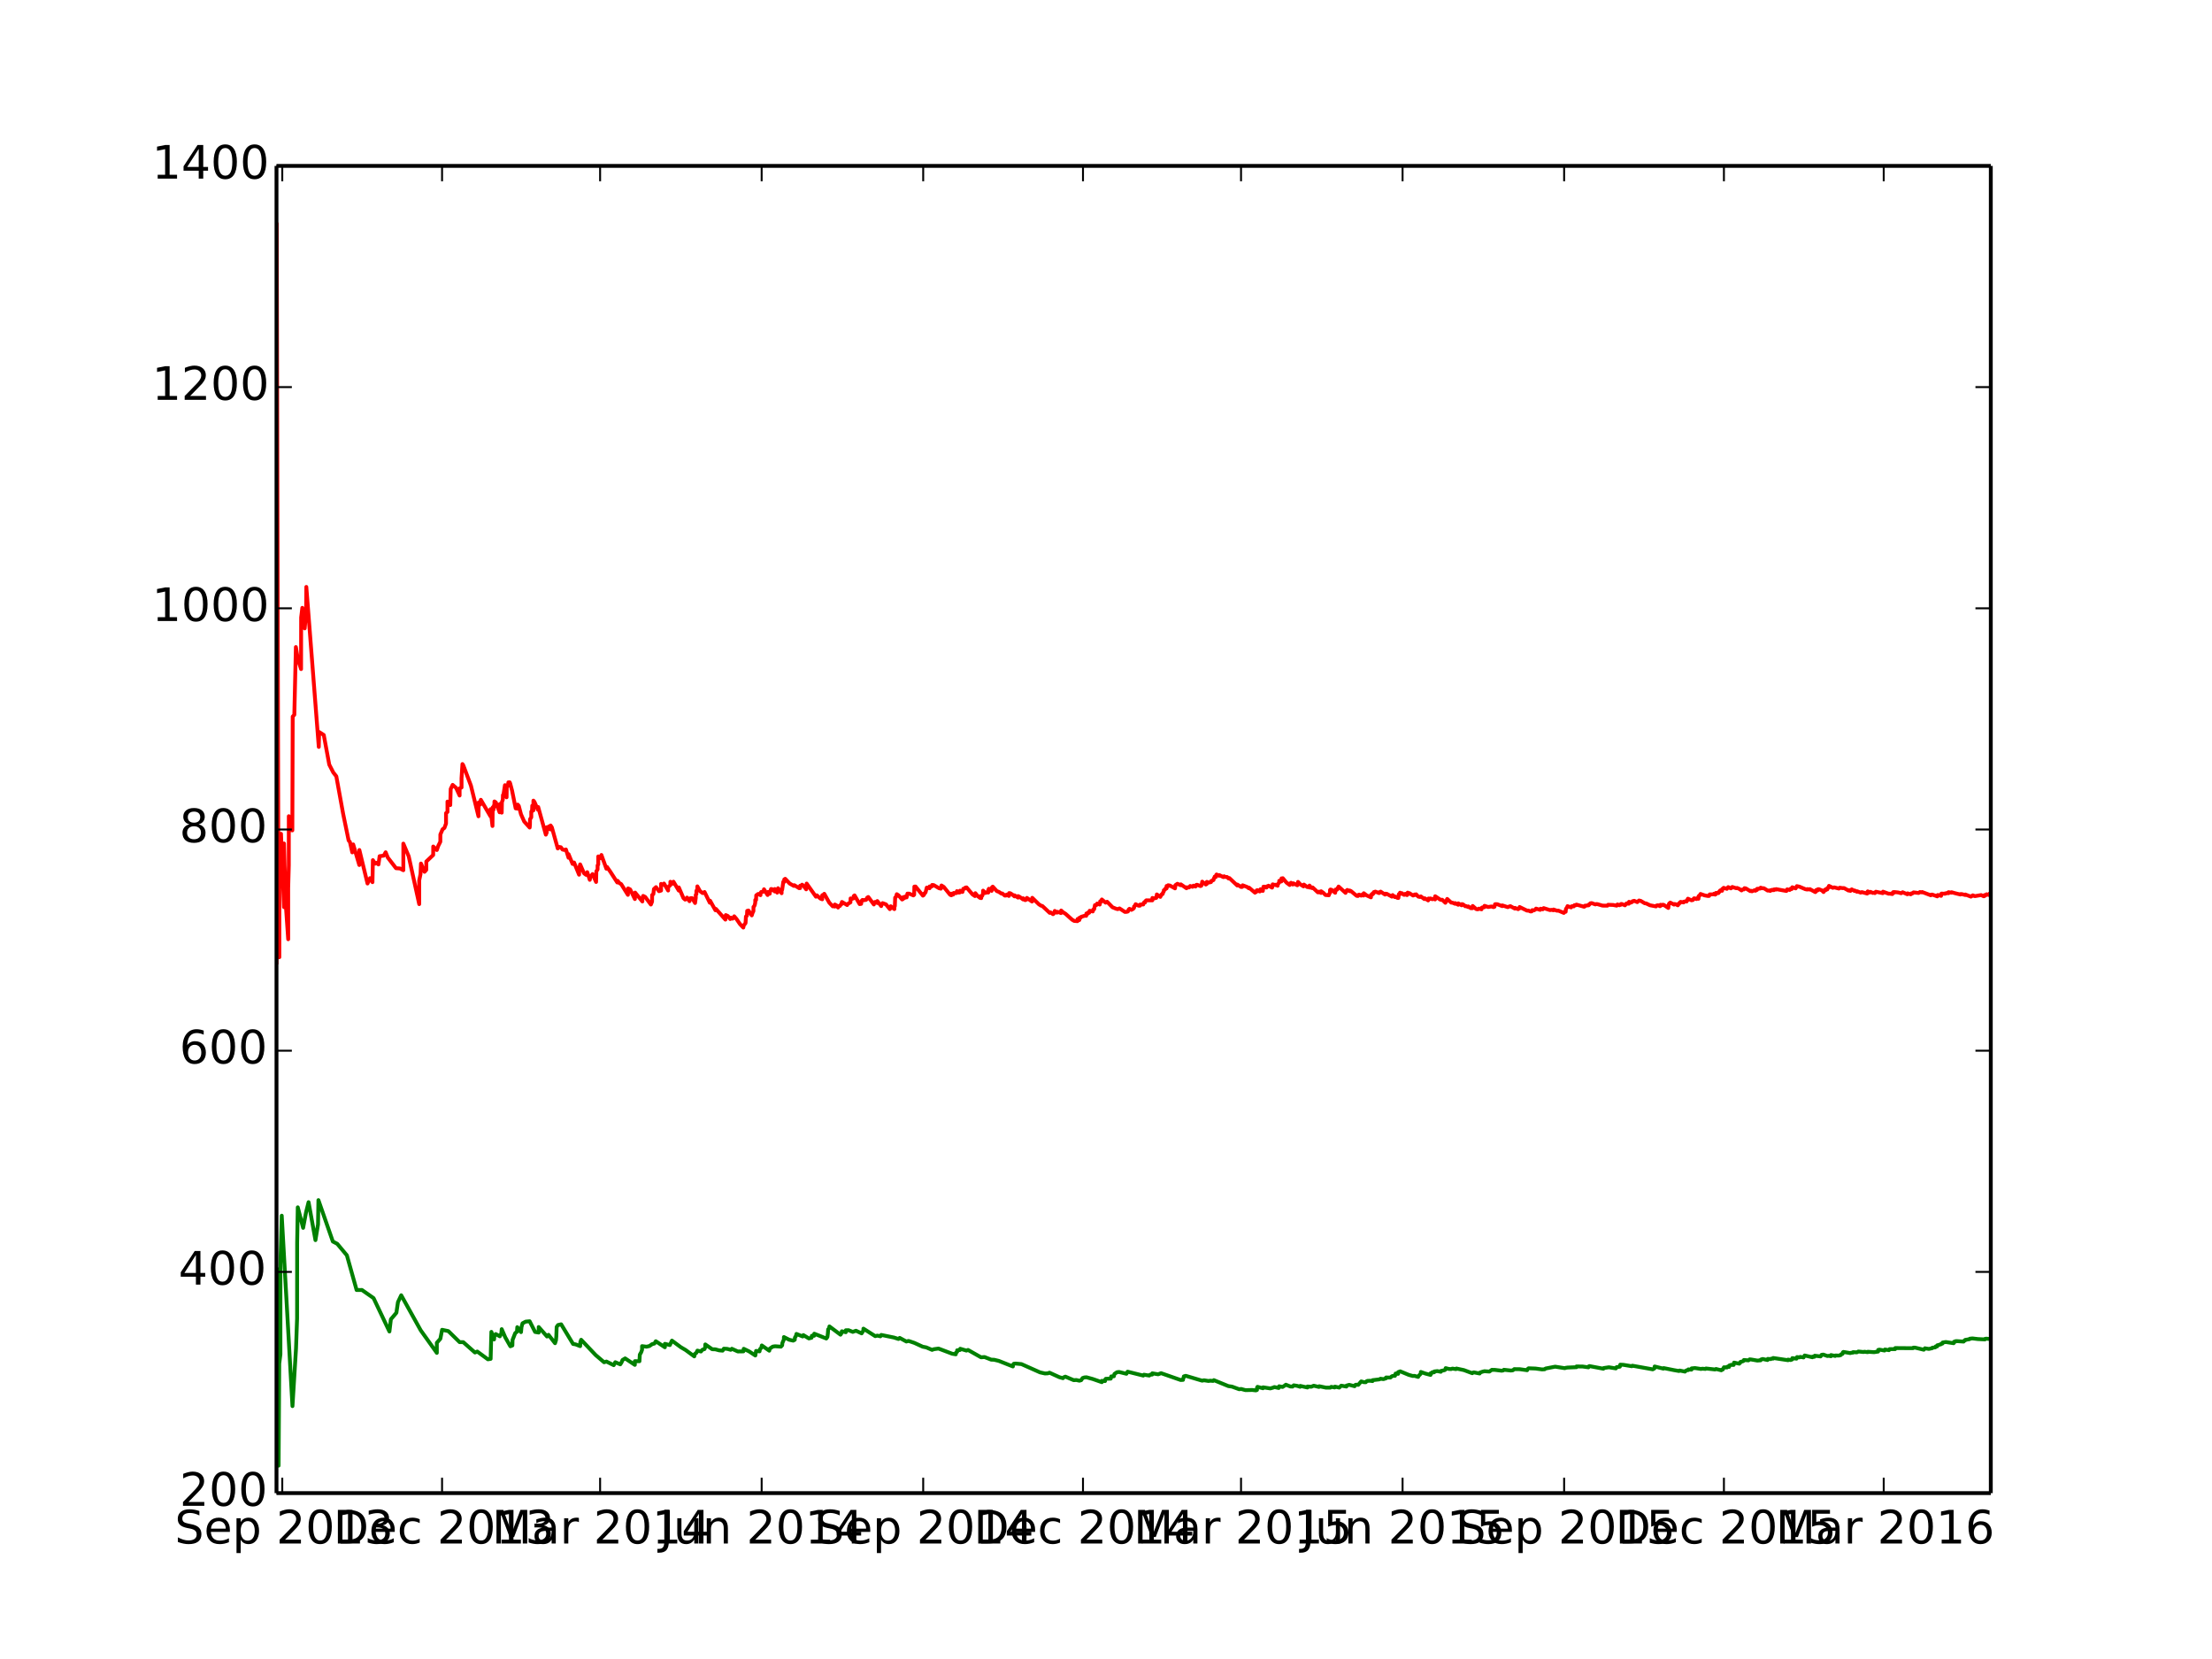 <?xml version="1.0" encoding="utf-8" standalone="no"?>
<!DOCTYPE svg PUBLIC "-//W3C//DTD SVG 1.1//EN"
  "http://www.w3.org/Graphics/SVG/1.1/DTD/svg11.dtd">
<!-- Created with matplotlib (http://matplotlib.org/) -->
<svg height="432pt" version="1.1" viewBox="0 0 576 432" width="576pt" xmlns="http://www.w3.org/2000/svg" xmlns:xlink="http://www.w3.org/1999/xlink">
 <defs>
  <style type="text/css">
*{stroke-linecap:butt;stroke-linejoin:round;}
  </style>
 </defs>
 <g id="figure_1">
  <g id="patch_1">
   <path d="
M0 432
L576 432
L576 0
L0 0
z
" style="fill:#ffffff;"/>
  </g>
  <g id="axes_1">
   <g id="patch_2">
    <path d="
M72 388.8
L518.4 388.8
L518.4 43.2
L72 43.2
z
" style="fill:#ffffff;"/>
   </g>
   <g id="line2d_1">
    <path clip-path="url(#p7ff5b81e1d)" d="
M72 250.615
L72.047 197.91
L72.047 197.91
L72.047 197.91
L72.061 211.298
L72.061 211.298
L72.061 211.298
L72.058 58.26
L72.525 242.169
L72.738 249.255
L72.75 226.637
L73.172 217.119
L73.955 236.219
L73.955 219.642
L74.367 234.78
L75.045 244.578
L75.045 231.254
L75.206 225.292
L75.206 212.539
L75.686 216.136
L76.124 216.23
L76.221 186.595
L76.644 186.12
L77.047 168.49
L77.536 171.513
L78.396 174.225
L78.418 160.799
L78.724 158.279
L79.343 163.623
L79.715 159.357
L79.766 152.831
L83.011 194.493
L83.102 190.615
L84.31 191.39
L85.738 199.103
L86.78 201.137
L87.576 202.156
L89.345 211.881
L90.783 218.862
L91.109 219.222
L91.728 221.957
L91.972 219.877
L93.56 225.245
L93.578 221.334
L95.699 230.064
L96.353 228.667
L96.99 229.718
L97.099 223.98
L97.69 224.89
L98.024 224.669
L98.552 225.102
L98.852 222.95
L99.938 222.806
L100.421 221.932
L100.987 223.317
L103.124 226.081
L104.145 226.149
L105.027 226.603
L105.027 219.675
L106.427 222.984
L109.162 235.432
L109.162 229.255
L109.5 227.619
L109.622 224.862
L110.549 227.018
L111.004 226.502
L111.01 224.34
L112.798 222.642
L112.814 220.431
L113.75 221.347
L114.125 220.258
L114.662 219.189
L114.668 217.301
L115.251 215.942
L115.729 215.593
L116.142 214.448
L116.142 211.743
L116.522 211.428
L116.522 208.734
L117.245 209.643
L117.361 205.438
L117.868 204.381
L118.774 205.166
L119.681 207.153
L119.683 205.287
L120.182 205.061
L120.182 202.66
L120.421 198.956
L120.636 199.275
L122.622 204.552
L124.591 212.561
L124.64 208.951
L125.025 209.512
L125.206 208.263
L127.727 212.583
L127.73 210.712
L128.239 215.09
L128.301 210.219
L128.49 210.878
L128.633 209.739
L128.727 210.06
L128.756 208.698
L129.111 208.938
L130.091 211.523
L130.182 209.349
L130.644 211.613
L130.701 208.862
L130.929 208.239
L130.964 207.033
L131.119 206.835
L131.487 204.459
L131.912 207.618
L131.968 204.486
L132.283 204.609
L132.379 203.728
L132.721 203.714
L132.859 204.04
L133.341 205.877
L134.276 210.498
L134.725 210.551
L134.806 209.512
L135.09 209.85
L135.666 212.042
L136.499 213.912
L137.925 215.492
L137.993 214.825
L138.015 213.317
L138.344 212.835
L138.344 211.322
L138.535 211.266
L138.598 209.795
L138.891 211.032
L138.902 208.484
L139.161 208.786
L140.046 210.842
L140.142 210.141
L142.134 217.344
L142.359 216.811
L142.359 215.417
L142.569 215.836
L142.889 215.896
L142.93 215.191
L143.353 215.978
L143.372 214.954
L143.699 215.433
L145.239 220.936
L145.62 220.541
L146.046 220.623
L146.478 221.211
L146.892 221.329
L147.369 221.205
L148.045 223.358
L148.051 222.42
L149.095 224.96
L149.383 224.993
L149.489 224.594
L150.791 227.772
L150.869 225.947
L151.069 225.085
L152.079 227.411
L152.639 227.82
L152.913 227.115
L153.579 229.114
L153.756 228.099
L153.987 228.07
L154.3 227.614
L155.218 229.665
L155.289 226.879
L155.608 226.416
L155.613 225.338
L155.777 225.132
L155.789 223.008
L156.552 223.491
L156.606 222.634
L157.898 226.211
L158.057 225.752
L158.891 226.935
L160.733 229.792
L160.829 229.359
L161.297 229.97
L161.743 230.203
L163.506 233.018
L163.558 231.336
L164.093 231.602
L165.32 234.107
L165.382 232.425
L167.27 234.742
L167.271 233.839
L167.468 233.296
L168.007 233.561
L169.488 235.539
L169.793 234.786
L169.817 233.052
L170.136 232.816
L170.283 231.509
L170.824 231.009
L171.603 232.067
L172.141 231.902
L172.146 230.163
L172.55 230.402
L172.905 230.072
L173.979 231.89
L173.979 231.004
L174.566 230.47
L174.566 229.612
L175.266 230.104
L175.37 229.592
L176.751 231.9
L176.762 231.082
L177.971 233.873
L178.404 234.256
L178.64 234.16
L178.895 233.729
L179.547 234.672
L179.608 234.005
L179.876 233.866
L180.238 233.878
L180.993 235.142
L181.176 233.816
L181.176 233.008
L181.338 232.814
L181.338 231.996
L181.572 231.579
L181.591 230.807
L182.286 232.052
L182.958 232.552
L183.177 232.535
L183.463 232.272
L184.825 235.064
L184.901 234.54
L186.296 237.032
L186.417 236.676
L188.892 239.46
L188.992 238.285
L189.526 238.523
L190.145 239.317
L190.321 238.945
L190.75 239.217
L190.959 239.052
L191.183 238.605
L191.779 239.297
L192.674 240.61
L193.555 241.532
L193.66 240.994
L194.141 240.367
L194.241 238.657
L194.503 238.429
L194.565 237.19
L194.903 237.091
L195.756 238.364
L195.965 237.703
L196.191 237.272
L196.208 236.152
L196.382 235.997
L196.541 235.642
L196.666 235.032
L196.666 234.346
L196.88 234.342
L196.923 233.145
L197.418 232.784
L198.025 233.1
L198.026 232.542
L198.236 232.254
L198.561 232.282
L198.818 232.161
L198.941 231.568
L199.879 233.06
L199.879 232.4
L200.023 232.248
L200.438 232.722
L200.476 232.199
L200.635 232.035
L200.772 231.498
L201.071 231.536
L201.747 232.141
L201.757 231.502
L202.381 232.44
L202.606 231.287
L203.529 232.591
L203.529 231.947
L203.674 231.684
L203.969 229.604
L204.215 229.644
L204.215 229.006
L204.467 228.84
L205.627 230.068
L206.72 230.69
L206.844 230.503
L208.097 231.279
L208.349 231.258
L208.349 230.649
L208.702 230.58
L208.859 230.366
L209.226 230.64
L209.926 231.582
L209.926 230.976
L210.05 230.681
L210.05 230.078
L212.474 233.499
L212.698 233.141
L213.636 233.991
L214.107 234.171
L214.107 233.115
L214.498 232.945
L214.639 232.745
L215.942 235.056
L216.856 236.012
L217.059 235.94
L217.375 236.067
L217.394 235.541
L217.785 235.729
L218.232 236.324
L218.309 235.957
L218.718 235.903
L218.818 235.668
L219.085 235.492
L219.237 234.866
L220.595 235.671
L220.663 235.427
L221.452 234.973
L221.49 233.946
L221.881 234.061
L222.3 233.894
L222.3 233.353
L222.528 233.16
L223.843 235.421
L224.234 235.367
L224.358 234.565
L224.592 234.328
L225.005 234.425
L225.249 234.299
L225.467 234.35
L225.696 234.152
L225.796 233.776
L226.096 233.576
L227.554 235.523
L227.554 235.009
L227.909 234.856
L228.454 235.148
L228.454 234.634
L229.464 235.946
L229.576 235.479
L229.816 235.173
L230.702 235.49
L231.712 236.74
L231.936 236.43
L231.95 235.984
L232.888 236.73
L232.888 236.231
L233.017 235.914
L233.098 233.745
L233.364 233.479
L233.52 232.848
L233.966 233.135
L234.905 234.229
L235.146 234.1
L235.165 233.632
L235.541 233.839
L235.622 233.482
L236.079 233.689
L236.291 232.693
L236.755 232.7
L237.842 233.164
L238.042 232.989
L238.099 230.871
L238.4 230.844
L240.323 233.224
L240.59 233.024
L240.657 232.662
L240.847 232.591
L241.023 232.346
L241.336 231.116
L242.062 231.297
L242.062 230.829
L242.414 230.916
L242.709 230.764
L242.709 230.443
L243.114 230.468
L244.515 231.286
L245.006 231.409
L245.158 230.58
L245.748 230.949
L247.43 233.018
L247.73 233.133
L247.734 232.7
L248.211 232.945
L248.335 232.522
L248.914 232.579
L249.177 232.485
L249.177 232.047
L249.73 232.437
L249.982 232.371
L249.982 231.929
L250.621 232.265
L250.84 231.434
L251.221 231.387
L251.353 231.143
L251.683 231.072
L253.236 232.893
L253.874 233.334
L253.978 232.584
L254.583 233.33
L255.208 233.812
L255.208 233.387
L255.508 233.873
L255.522 233.477
L255.765 233.278
L255.979 232.666
L255.997 231.917
L256.584 232.535
L256.732 232.369
L257.341 232.424
L257.35 231.722
L257.503 231.427
L258.213 231.983
L258.297 231.08
L258.508 230.876
L259.579 232.05
L260.08 232.229
L260.766 232.688
L260.999 232.66
L261.657 233.213
L261.937 233.203
L262.119 232.952
L262.714 233.306
L262.762 232.563
L263.052 232.59
L263.567 232.913
L264.165 233.42
L264.17 233.132
L265.101 233.741
L265.101 233.342
L265.491 233.529
L266.421 234.219
L266.421 233.902
L266.953 234.397
L267.396 234.199
L267.396 233.808
L268.735 234.765
L268.796 234.569
L268.796 233.789
L270.522 235.477
L271.064 235.83
L271.411 235.907
L273.345 237.712
L273.512 237.554
L274.207 238.052
L274.403 237.909
L274.664 237.2
L275.207 237.662
L275.341 237.428
L276.005 237.653
L276.27 237.769
L276.322 237.096
L276.835 237.561
L277.465 237.953
L279.175 239.486
L279.724 239.807
L280.575 239.867
L280.612 239.302
L281.052 239.584
L281.08 238.987
L281.385 239
L281.509 238.752
L282.485 238.446
L282.843 238.481
L282.9 237.871
L283.243 237.93
L283.29 237.646
L283.614 237.683
L283.719 237.474
L283.738 237.158
L284.552 237.346
L284.672 236.856
L284.91 236.758
L285.124 235.688
L285.486 235.677
L285.657 235.516
L285.696 235.283
L286.367 235.546
L286.486 235.033
L286.486 234.693
L286.809 234.746
L286.915 234.567
L286.915 234.22
L287.896 235.048
L288.291 234.816
L289.68 236.244
L290.659 236.646
L291.065 236.74
L291.521 236.547
L292.935 237.469
L293.435 237.432
L293.712 237.344
L293.897 236.833
L294.112 236.646
L294.598 236.93
L295.083 236.663
L295.307 236.38
L295.307 236.048
L295.522 235.897
L295.717 235.45
L296.493 235.853
L296.855 235.83
L296.889 235.538
L297.708 235.522
L297.841 235.049
L298.184 234.997
L298.208 234.701
L298.494 234.44
L300.07 234.448
L300.085 233.818
L300.509 233.943
L301.09 233.814
L301.09 233.498
L301.235 233.221
L301.235 232.908
L302.142 233.55
L302.17 233.297
L302.371 233.169
L302.457 232.915
L302.776 232.772
L302.804 232.494
L303.056 232.126
L303.061 231.809
L303.395 231.611
L303.481 231.353
L303.771 231.342
L303.776 230.707
L304.128 230.786
L304.171 230.518
L304.619 230.587
L305.972 231.33
L306.067 230.496
L306.591 230.134
L307.429 230.512
L307.481 230.281
L308.963 231.307
L309.002 231.052
L309.649 231.083
L309.923 230.707
L310.53 230.925
L310.763 230.622
L311.306 230.853
L311.478 230.644
L311.525 230.41
L311.759 230.393
L312.587 230.731
L312.826 230.642
L313.026 229.804
L313.05 229.581
L313.983 230.329
L314.231 230.188
L314.259 229.636
L314.755 229.825
L315.345 229.694
L315.374 229.434
L315.998 229.157
L316.084 228.722
L316.284 228.546
L316.296 228.275
L316.588 228.381
L316.669 228.192
L316.669 227.893
L316.784 227.718
L317.455 228.043
L317.508 227.872
L318.573 228.405
L318.751 228.175
L319.003 228.356
L319.53 228.369
L319.923 228.765
L320.118 228.642
L322.18 230.585
L322.19 230.323
L323.161 230.962
L323.457 230.952
L323.581 230.813
L323.581 230.524
L324.747 230.968
L325.2 231.321
L325.257 231.146
L326.796 232.453
L326.843 232.308
L327.115 232.268
L327.234 232.134
L327.234 231.85
L327.448 231.795
L328.02 232.139
L328.199 232.042
L328.222 231.562
L328.839 231.992
L328.929 231.355
L328.996 230.898
L329.296 230.883
L329.787 231.122
L329.941 230.785
L330.211 230.779
L330.319 230.628
L331.249 231.134
L331.406 230.281
L332.135 230.485
L332.251 230.367
L332.688 230.652
L332.688 230.377
L333.078 229.813
L333.116 229.346
L333.435 229.588
L333.692 229.507
L333.702 228.728
L333.983 228.807
L334.034 228.679
L335.009 229.833
L335.826 230.452
L335.893 230.3
L335.898 230.062
L336.179 230.136
L336.179 229.871
L336.622 230.318
L336.783 230.276
L336.783 230.011
L337.822 230.521
L337.906 229.986
L337.998 229.9
L338.003 229.644
L338.579 230.272
L339.422 230.807
L339.529 230.335
L340.442 231.001
L340.689 230.934
L340.989 231.113
L340.989 230.602
L341.47 231.196
L341.761 231.27
L341.804 231.09
L343.175 232.367
L343.495 232.361
L343.518 232.179
L343.999 232.527
L344.019 232.084
L344.614 232.504
L345.147 233.054
L346.024 233.131
L346.033 232.889
L346.333 232.517
L346.333 231.76
L346.452 231.625
L346.8 231.737
L347.681 232.477
L347.786 231.632
L348.105 231.7
L348.243 231.591
L348.347 231.196
L348.562 231.101
L348.562 230.856
L350.377 232.498
L350.601 231.921
L350.796 231.937
L350.83 231.735
L351.425 232.063
L351.435 231.881
L351.777 232.024
L353.281 233.277
L353.616 233.312
L353.616 233.074
L353.949 232.95
L354.454 233.227
L354.659 232.971
L355.069 233.199
L355.121 232.595
L355.859 233.152
L356.993 233.672
L357.026 233.005
L357.374 232.926
L357.374 232.687
L357.669 232.67
L357.726 232.307
L358.15 232.172
L359.108 232.561
L359.108 232.334
L359.498 232.401
L359.513 232.175
L360.659 232.95
L360.659 232.717
L361.099 232.741
L362.447 233.486
L362.642 233.304
L362.642 233.072
L363.207 233.597
L363.3 233.463
L363.865 233.801
L364.13 233.833
L364.257 232.844
L364.514 232.833
L364.563 232.448
L365.033 232.756
L365.052 232.579
L365.59 233.013
L365.943 232.972
L365.943 232.747
L366.395 233.079
L366.471 232.964
L366.557 232.438
L366.976 232.762
L366.995 232.571
L367.948 233.191
L368.181 233.128
L368.353 232.926
L368.753 233.097
L368.758 232.873
L369.329 233.484
L369.801 233.575
L369.977 233.417
L370.891 234.121
L370.891 233.901
L371.039 233.924
L371.887 234.471
L371.992 233.967
L372.344 234.096
L372.397 233.959
L372.539 233.954
L372.954 234.156
L373.325 234.031
L373.683 234.212
L373.716 233.381
L375.011 234.242
L375.259 234.332
L375.54 234.285
L376.369 235.082
L376.502 234.871
L376.531 234.69
L376.664 234.624
L376.678 234.435
L376.845 234.081
L377.898 235.042
L378.198 235.043
L378.898 235.346
L378.922 235.166
L379.703 235.599
L379.736 235.229
L380.608 235.734
L380.679 235.422
L380.989 235.509
L381.551 235.987
L381.656 235.898
L382.323 236.201
L382.342 236.022
L382.98 236.481
L383.455 236.483
L383.485 235.913
L384.41 236.732
L384.842 236.783
L385.09 236.601
L385.785 236.786
L385.819 236.395
L386.014 236.279
L386.505 236.249
L386.566 235.875
L387.505 236.183
L388.38 236.04
L388.88 236.212
L389.158 236.121
L389.296 235.475
L389.458 235.437
L389.891 235.462
L391.191 235.959
L391.191 235.759
L392.625 236.223
L393.025 236.041
L393.306 235.965
L394.473 236.604
L394.473 236.406
L395.321 236.747
L395.383 236.642
L395.659 236.563
L395.702 236.184
L397.664 237.137
L397.983 237.095
L398.549 237.352
L398.845 237.317
L398.974 237.184
L398.993 236.999
L399.45 237.049
L399.822 236.834
L399.974 236.597
L401.052 236.93
L401.16 236.622
L401.738 236.779
L401.764 236.619
L401.967 236.472
L403.637 236.998
L403.929 236.916
L404.526 237.027
L404.532 236.834
L405.462 237.157
L405.765 237.11
L407.219 237.719
L407.219 237.523
L407.695 237.426
L407.759 236.706
L408.146 236.127
L408.171 235.962
L409.105 236.287
L409.105 236.093
L409.353 235.964
L409.823 236.014
L409.962 235.715
L410.445 235.708
L410.496 235.555
L412.503 236.117
L412.661 236.042
L412.68 235.85
L413.697 235.735
L413.697 235.553
L413.951 235.476
L414.097 235.229
L414.452 235.16
L415.424 235.508
L415.678 235.41
L415.968 235.44
L417.291 235.819
L418.561 235.835
L418.739 235.603
L420.054 235.651
L420.987 235.828
L421.178 235.512
L421.717 235.726
L421.775 235.602
L422.098 235.595
L422.098 235.407
L422.283 235.387
L423.146 235.744
L423.28 235.47
L423.527 235.392
L423.559 235.235
L424.137 235.328
L424.201 234.83
L424.69 235.036
L425.064 234.841
L425.096 234.685
L425.534 234.564
L426.341 234.912
L426.798 234.485
L427.242 234.588
L428.303 235.219
L428.633 235.24
L429.643 235.726
L431.224 236.028
L431.358 235.8
L431.745 235.728
L432.272 235.975
L432.393 235.779
L432.393 235.596
L432.825 235.72
L432.876 235.606
L433.199 235.606
L434.425 236.43
L434.508 235.593
L434.66 235.25
L434.914 235.198
L434.927 235.033
L435.905 235.553
L435.924 235.4
L436.311 235.441
L436.908 235.74
L436.965 235.461
L437.194 235.403
L437.194 235.226
L437.473 235.125
L437.486 234.963
L437.626 234.845
L438.401 234.99
L438.401 234.816
L438.845 234.725
L439.194 234.753
L439.29 234.383
L439.525 234.358
L439.525 234.015
L440.471 234.438
L440.852 234.349
L440.966 234.094
L441.15 233.909
L441.747 234.112
L441.747 233.945
L441.862 233.929
L442.281 234.038
L442.306 233.378
L442.44 233.413
L442.44 233.245
L442.725 233.032
L442.808 232.784
L443.894 233.159
L444.751 233.318
L445.05 233.299
L445.05 233.127
L445.189 233.065
L445.196 232.9
L446.167 232.883
L446.32 232.726
L446.618 232.955
L446.803 232.839
L446.815 232.512
L447.063 232.572
L447.26 232.462
L447.457 232.569
L447.527 232.303
L447.717 232.269
L447.787 232.044
L447.92 232.039
L447.92 231.87
L448.181 231.821
L448.428 231.959
L448.466 231.475
L448.714 231.427
L448.822 231.186
L449.679 231.454
L449.679 231.282
L450.022 231.167
L450.022 230.998
L450.702 231.329
L450.962 231.167
L451.077 230.963
L452.118 231.295
L452.328 231.213
L452.855 231.442
L453.49 231.866
L453.49 231.705
L453.826 231.617
L454.106 231.609
L454.214 231.396
L454.258 231.273
L454.627 231.346
L455.763 232.045
L455.941 231.944
L456.208 232.095
L456.906 231.802
L457.122 231.95
L457.122 231.784
L457.503 231.745
L457.522 231.457
L458.367 231.375
L458.473 231.145
L458.958 231.32
L459.18 231.272
L459.39 231.343
L460.298 231.908
L460.603 231.883
L460.965 231.999
L461.098 231.789
L461.473 231.817
L461.511 231.688
L461.892 231.799
L462.006 231.59
L462.462 231.653
L462.489 231.529
L465.175 232.008
L465.372 231.586
L466.032 231.746
L466.21 231.576
L466.229 231.447
L466.547 231.51
L466.648 231.292
L466.699 231.041
L467.582 231.337
L467.658 231.122
L467.83 231.009
L467.893 230.746
L468.414 230.855
L468.579 230.895
L470.11 231.543
L470.599 231.635
L470.637 231.516
L471.227 231.643
L471.278 231.524
L472.701 232.305
L472.847 232.169
L472.91 231.772
L473.304 231.866
L473.329 231.583
L473.59 231.527
L474.428 231.864
L474.849 232.278
L474.893 232.207
L474.961 231.878
L475.165 231.835
L475.177 231.706
L475.362 231.844
L475.398 231.574
L475.577 231.494
L475.825 231.609
L475.889 231.357
L475.889 231.202
L476.225 231.123
L476.263 230.684
L477.267 231.189
L477.521 231.087
L477.641 231.075
L478.848 231.379
L479.07 231.152
L479.743 231.263
L479.902 231.259
L480.182 231.25
L481.357 231.904
L481.522 231.794
L481.846 231.993
L482.182 231.587
L482.932 232.011
L482.938 231.874
L483.554 232.214
L483.573 232.076
L484.524 232.443
L484.818 232.299
L486.215 232.683
L486.297 232.166
L486.367 232.106
L486.818 232.419
L486.856 232.316
L487.04 232.228
L487.669 232.512
L487.942 232.45
L488.222 232.559
L488.222 232.411
L488.457 232.34
L488.463 232.199
L490.273 232.579
L490.33 232.187
L491.803 232.725
L492.064 232.706
L492.775 232.805
L492.781 232.512
L493.004 232.443
L493.004 232.297
L493.277 232.432
L493.277 232.285
L494.325 232.398
L495.049 232.6
L495.334 232.422
L495.436 232.334
L496.668 232.868
L496.719 232.625
L497.551 232.878
L497.557 232.735
L497.779 232.74
L497.798 232.601
L498.078 232.604
L498.23 232.469
L498.275 232.372
L499.596 232.528
L499.875 232.374
L499.932 232.283
L500.471 232.378
L500.523 232.279
L502.784 233.132
L502.784 232.993
L503.133 232.938
L504.467 233.418
L504.556 233.205
L504.556 233.067
L504.911 233.086
L505.451 233.281
L505.553 232.686
L506.499 232.733
L506.531 232.628
L506.931 232.604
L507.007 232.517
L507.394 232.594
L507.394 232.315
L508.156 232.459
L508.169 232.33
L509.071 232.583
L509.56 232.705
L510.487 232.926
L510.512 232.815
L510.83 232.818
L511.764 233.064
L511.764 232.928
L513.224 233.484
L513.231 233.355
L513.72 233.274
L513.72 233.137
L514.247 233.356
L515.879 233.071
L516.552 233.395
L516.755 233.333
L516.787 233.078
L517.041 233.161
L517.041 233.024
L517.289 232.995
L517.295 232.868
L517.917 233.055
L517.968 232.958
L518.197 232.907
L518.197 232.774
L518.197 232.774" style="fill:none;stroke:#ff0000;stroke-linecap:square;"/>
   </g>
   <g id="line2d_2">
    <path clip-path="url(#p7ff5b81e1d)" d="
M72.049 330.551
L72.545 381.652
L72.713 355.087
L73.018 352.681
L73.018 329.279
L73.364 316.563
L76.158 366.152
L77.081 351.169
L77.36 343.315
L77.378 323.572
L77.541 314.383
L78.933 319.731
L79.709 315.61
L80.352 313.044
L82.144 322.926
L82.812 318.835
L82.914 312.506
L86.672 323.286
L87.826 323.894
L90.327 326.884
L92.861 335.921
L94.25 335.907
L97.271 338.02
L101.405 346.723
L101.784 343.535
L103.221 341.841
L103.628 339.071
L104.474 337.284
L109.548 346.405
L113.75 352.287
L113.75 349.655
L114.668 348.613
L115.122 346.276
L116.745 346.614
L119.681 349.488
L120.632 349.496
L123.674 352.188
L124.28 351.939
L127.046 353.961
L127.759 353.847
L127.954 346.819
L128.658 348.787
L128.755 347.65
L129.087 347.385
L130.153 347.979
L130.545 347.228
L130.645 346.106
L131.578 348.257
L132.897 350.571
L133.421 350.358
L133.463 348.925
L134.168 347.124
L134.613 346.799
L134.7 345.594
L135.667 346.883
L135.793 345.566
L136.07 344.584
L136.888 344.151
L137.918 344.051
L139.337 346.837
L140.277 347.001
L140.277 345.556
L142.449 348.025
L142.827 347.581
L144.53 349.767
L144.777 348.996
L144.867 347.945
L144.954 345.522
L145.305 345.037
L146.125 344.844
L149.227 349.965
L149.881 350.07
L151.069 350.534
L151.117 349.502
L151.331 348.872
L155.118 352.862
L157.304 354.729
L157.914 354.543
L159.811 355.486
L160.215 354.716
L161.519 355.275
L161.832 354.792
L162.105 354.143
L162.784 353.722
L165.311 355.406
L165.32 354.445
L166.511 354.461
L166.605 352.747
L166.954 352.139
L167.191 351.486
L167.191 350.531
L168.345 350.679
L169.1 350.508
L169.817 350.01
L170.412 349.853
L170.763 349.256
L173.132 350.826
L173.132 349.93
L174.427 350.252
L174.97 349.095
L177.29 350.812
L178.533 351.541
L180.786 353.2
L180.924 352.585
L181.331 352.275
L181.605 351.692
L182.529 351.932
L182.86 351.493
L183.453 351.297
L183.629 350.841
L183.658 350.085
L185.452 351.337
L186.292 351.365
L187.263 351.631
L188.168 351.706
L188.483 351.196
L189.345 351.24
L190.288 351.49
L190.564 351.212
L192.122 351.917
L193.584 351.894
L193.665 351.224
L195.099 351.918
L196.683 352.968
L196.88 351.772
L197.781 351.893
L197.891 351.319
L198.261 350.949
L198.372 350.351
L200.317 351.72
L200.433 351.196
L201.237 350.647
L201.848 350.561
L203.353 350.669
L203.67 350.32
L203.724 349.726
L204.124 348.799
L204.129 348.165
L205.51 348.871
L206.544 349.1
L206.947 348.883
L206.997 348.304
L207.274 347.866
L207.392 347.35
L209.016 348.016
L209.191 347.654
L210.631 348.525
L211.321 348.351
L211.398 347.827
L211.998 347.833
L212.031 347.292
L215.17 348.544
L215.46 348.136
L215.578 347.194
L215.651 346.151
L215.913 345.88
L215.98 345.397
L218.866 347.552
L219.135 347.144
L219.209 346.663
L220.25 346.903
L220.25 346.392
L220.966 346.382
L222.057 346.819
L222.891 346.523
L224.372 347.204
L224.815 346.477
L224.834 345.975
L227.909 347.93
L228.468 347.788
L229.257 347.975
L229.469 347.612
L232.788 348.291
L233.966 348.673
L234.275 348.385
L236.013 349.329
L236.584 349.172
L238.098 349.684
L240.282 350.682
L241.181 350.855
L242.709 351.506
L243.192 351.326
L244.386 351.161
L247.949 352.508
L248.887 352.664
L248.914 352.264
L249.241 351.996
L249.241 351.61
L249.982 351.538
L250.035 351.21
L251.654 351.693
L252.074 351.525
L255.46 353.441
L256.36 353.368
L258.099 354.05
L258.856 354.079
L260.064 354.365
L263.757 355.825
L263.757 355.422
L264 355.115
L264.495 355.071
L265.976 355.207
L270.825 357.366
L272.107 357.649
L272.859 357.613
L273.283 357.443
L275.846 358.612
L276.794 358.877
L277.017 358.635
L277.422 358.475
L279.594 359.394
L280.264 359.352
L281.08 359.535
L281.545 359.392
L281.899 358.844
L282.376 358.677
L282.928 358.643
L284.562 359.094
L286.915 359.914
L286.915 359.568
L287.753 359.63
L287.753 359.283
L287.939 359.035
L289.239 358.994
L289.359 358.412
L290.054 358.376
L290.192 357.778
L290.854 357.327
L291.402 357.259
L293.321 357.731
L293.626 357.182
L297.708 358.2
L297.87 357.967
L299.275 358.197
L299.437 357.984
L300.042 357.929
L300.051 357.611
L301.583 357.868
L302.342 357.572
L307.434 359.35
L308.058 359.316
L308.063 359.007
L308.244 358.718
L308.263 358.411
L308.753 358.255
L313.05 359.531
L313.502 359.418
L314.702 359.606
L315.15 359.529
L315.877 359.593
L316.079 359.386
L319.865 360.937
L320.808 361.073
L322.704 361.762
L323.157 361.676
L324.314 361.989
L326.1 361.949
L327.024 362.059
L327.315 361.946
L327.315 361.384
L327.448 361.126
L328.867 361.502
L328.901 361.258
L330.787 361.543
L331.554 361.321
L331.849 361.184
L332.973 361.432
L333.078 361.252
L333.078 360.98
L333.973 361.164
L334.593 360.767
L334.826 360.569
L335.998 361.038
L336.584 361.064
L336.886 360.735
L337.796 360.879
L338.541 361.118
L338.573 360.887
L340.461 361.303
L340.461 361.043
L341.471 361.105
L342.085 360.835
L343.452 361.163
L343.518 360.971
L345.295 361.343
L346.419 361.331
L346.643 361.131
L347.548 361.291
L347.605 361.076
L348.743 361.327
L349.258 360.823
L350.601 361.058
L350.601 360.816
L351.32 360.604
L352.735 360.968
L352.759 360.742
L353.068 360.564
L353.678 360.615
L354.454 359.713
L355.126 359.912
L355.652 359.925
L355.802 359.708
L356.093 359.579
L356.764 359.546
L357.403 359.632
L357.412 359.394
L359.203 359.186
L359.47 359.02
L360.237 359.122
L360.899 358.921
L360.918 358.696
L362.047 358.715
L362.451 358.373
L362.796 358.263
L363.254 358.26
L363.418 357.662
L364.066 357.753
L364.076 357.298
L364.619 357.095
L366.838 358.014
L367.867 358.3
L368.329 358.27
L369.291 358.543
L369.334 358.344
L369.796 357.888
L369.967 357.69
L369.986 357.253
L371.153 357.669
L372.511 358.027
L372.525 357.59
L372.892 357.518
L372.954 357.334
L373.463 357.341
L373.473 357.129
L374.273 357.03
L375.192 357.209
L375.207 356.995
L376.14 356.791
L376.383 356.652
L376.445 356.259
L377.326 356.483
L377.893 356.495
L378.203 356.374
L379.131 356.519
L379.246 356.358
L381.199 356.771
L383.385 357.584
L383.485 357.453
L383.775 357.356
L385.296 357.656
L385.296 357.448
L386.033 357.186
L386.552 357.064
L387.829 357.153
L388.475 356.701
L389.267 356.718
L391.044 356.931
L391.453 356.853
L391.601 356.684
L393.425 356.883
L393.949 356.825
L394.302 356.518
L395.783 356.538
L397.664 356.802
L397.664 356.602
L398.041 356.298
L399.831 356.363
L401.541 356.593
L402.234 356.552
L402.437 356.363
L404.952 355.877
L407.479 356.274
L407.714 356.177
L408.184 356.107
L410.515 356.012
L410.515 355.819
L412.147 355.844
L413.62 356.051
L413.62 355.859
L413.887 355.727
L417.52 356.412
L417.577 356.24
L418.949 356.035
L420.771 356.331
L420.943 356.007
L421.806 355.879
L421.914 355.356
L422.753 355.402
L424.924 355.765
L425.064 355.624
L430.367 356.574
L430.799 356.341
L430.869 355.829
L433.136 356.393
L433.199 356.241
L435.898 356.78
L437.213 357.009
L437.378 356.884
L438.775 357.165
L438.852 357.012
L439.271 356.802
L439.645 356.764
L439.645 356.587
L440.446 356.661
L440.49 356.322
L441.379 356.241
L442.922 356.474
L443.284 356.407
L444.097 356.467
L444.237 356.349
L446.618 356.611
L446.834 356.475
L448.225 356.823
L448.244 356.673
L448.619 356.616
L448.911 356.033
L449.679 356.095
L449.679 355.925
L450.251 355.941
L450.251 355.6
L450.753 355.411
L451.439 355.424
L451.54 354.817
L452.918 355.1
L452.918 354.931
L453.191 354.817
L453.191 354.65
L453.934 354.437
L454.112 354.303
L454.112 354.136
L455.293 354.24
L455.605 353.972
L456.106 354.026
L457.602 354.288
L458.475 354.22
L458.475 354.055
L458.97 353.873
L460.26 354.152
L460.323 353.85
L461.117 353.911
L461.244 353.79
L461.727 353.782
L461.727 353.619
L465.601 354.194
L465.601 354.039
L466.293 354.155
L466.718 353.969
L466.718 353.651
L467.804 353.797
L467.944 353.535
L467.944 353.376
L468.573 353.462
L468.763 353.328
L469.646 353.476
L469.928 352.964
L471.951 353.429
L471.951 353.273
L472.466 353.305
L472.548 353.024
L474.072 353.214
L474.072 353.059
L474.326 352.955
L474.326 352.8
L474.777 352.728
L475.87 353.112
L476.187 353.049
L476.784 353.161
L476.784 352.852
L477.889 353.09
L477.927 352.959
L478.892 352.988
L479.356 352.848
L479.362 352.696
L479.807 352.527
L479.877 352.142
L480.017 352.039
L481.846 352.348
L482.081 352.24
L482.481 352.227
L482.531 352.095
L483.541 352.146
L483.897 351.928
L485.275 352.064
L485.472 351.989
L486.335 352.1
L486.386 351.993
L487.993 352.103
L489.066 351.945
L489.073 351.511
L489.416 351.444
L490.736 351.677
L490.825 351.409
L491.892 351.58
L492.051 351.302
L493.486 351.311
L493.512 351.032
L497.684 351.066
L498.173 351.053
L498.218 350.925
L498.681 350.924
L500.955 351.466
L500.986 351.338
L501.228 351.235
L501.228 351.092
L502.269 351.259
L503.139 351.067
L503.171 350.939
L503.94 350.848
L504.035 350.614
L504.435 350.598
L504.448 350.319
L505.165 350.119
L505.464 350.029
L505.495 349.898
L505.819 349.857
L505.857 349.586
L506.683 349.458
L508.722 349.77
L508.817 349.532
L508.817 349.393
L509.147 349.38
L509.172 349.25
L509.541 349.223
L511.319 349.345
L511.319 349.208
L511.713 349.049
L511.713 348.91
L512.862 348.719
L512.913 348.598
L513.599 348.52
L515.04 348.688
L516.869 348.78
L516.869 348.644
L517.225 348.586
L518.4 348.694
L518.4 348.694" style="fill:none;stroke:#008000;stroke-linecap:square;"/>
   </g>
   <g id="matplotlib.axis_1">
    <g id="xtick_1">
     <g id="line2d_3">
      <defs>
       <path d="
M0 0
L0 -4" id="m93b0483c22" style="stroke:#000000;stroke-width:0.5;"/>
      </defs>
      <g>
       <use style="stroke:#000000;stroke-width:0.5;" x="73.504" xlink:href="#m93b0483c22" y="388.8"/>
      </g>
     </g>
     <g id="line2d_4">
      <defs>
       <path d="
M0 0
L0 4" id="m741efc42ff" style="stroke:#000000;stroke-width:0.5;"/>
      </defs>
      <g>
       <use style="stroke:#000000;stroke-width:0.5;" x="73.504" xlink:href="#m741efc42ff" y="43.2"/>
      </g>
     </g>
     <g id="text_1">
      <!-- Sep 2013 -->
      <defs>
       <path d="
M40.578 39.312
Q47.656 37.797 51.625 33
Q55.609 28.219 55.609 21.188
Q55.609 10.406 48.188 4.484
Q40.766 -1.422 27.094 -1.422
Q22.516 -1.422 17.656 -0.516
Q12.797 0.391 7.625 2.203
L7.625 11.719
Q11.719 9.328 16.594 8.109
Q21.484 6.891 26.812 6.891
Q36.078 6.891 40.938 10.547
Q45.797 14.203 45.797 21.188
Q45.797 27.641 41.281 31.266
Q36.766 34.906 28.719 34.906
L20.219 34.906
L20.219 43.016
L29.109 43.016
Q36.375 43.016 40.234 45.922
Q44.094 48.828 44.094 54.297
Q44.094 59.906 40.109 62.906
Q36.141 65.922 28.719 65.922
Q24.656 65.922 20.016 65.031
Q15.375 64.156 9.812 62.312
L9.812 71.094
Q15.438 72.656 20.344 73.438
Q25.25 74.219 29.594 74.219
Q40.828 74.219 47.359 69.109
Q53.906 64.016 53.906 55.328
Q53.906 49.266 50.438 45.094
Q46.969 40.922 40.578 39.312" id="DejaVuSans-33"/>
       <path d="
M12.406 8.297
L28.516 8.297
L28.516 63.922
L10.984 60.406
L10.984 69.391
L28.422 72.906
L38.281 72.906
L38.281 8.297
L54.391 8.297
L54.391 0
L12.406 0
z
" id="DejaVuSans-31"/>
       <path d="
M31.781 66.406
Q24.172 66.406 20.328 58.906
Q16.5 51.422 16.5 36.375
Q16.5 21.391 20.328 13.891
Q24.172 6.391 31.781 6.391
Q39.453 6.391 43.281 13.891
Q47.125 21.391 47.125 36.375
Q47.125 51.422 43.281 58.906
Q39.453 66.406 31.781 66.406
M31.781 74.219
Q44.047 74.219 50.516 64.516
Q56.984 54.828 56.984 36.375
Q56.984 17.969 50.516 8.266
Q44.047 -1.422 31.781 -1.422
Q19.531 -1.422 13.062 8.266
Q6.594 17.969 6.594 36.375
Q6.594 54.828 13.062 64.516
Q19.531 74.219 31.781 74.219" id="DejaVuSans-30"/>
       <path id="DejaVuSans-20"/>
       <path d="
M19.188 8.297
L53.609 8.297
L53.609 0
L7.328 0
L7.328 8.297
Q12.938 14.109 22.625 23.891
Q32.328 33.688 34.812 36.531
Q39.547 41.844 41.422 45.531
Q43.312 49.219 43.312 52.781
Q43.312 58.594 39.234 62.25
Q35.156 65.922 28.609 65.922
Q23.969 65.922 18.812 64.312
Q13.672 62.703 7.812 59.422
L7.812 69.391
Q13.766 71.781 18.938 73
Q24.125 74.219 28.422 74.219
Q39.75 74.219 46.484 68.547
Q53.219 62.891 53.219 53.422
Q53.219 48.922 51.531 44.891
Q49.859 40.875 45.406 35.406
Q44.188 33.984 37.641 27.219
Q31.109 20.453 19.188 8.297" id="DejaVuSans-32"/>
       <path d="
M53.516 70.516
L53.516 60.891
Q47.906 63.578 42.922 64.891
Q37.938 66.219 33.297 66.219
Q25.25 66.219 20.875 63.094
Q16.5 59.969 16.5 54.203
Q16.5 49.359 19.406 46.891
Q22.312 44.438 30.422 42.922
L36.375 41.703
Q47.406 39.594 52.656 34.297
Q57.906 29 57.906 20.125
Q57.906 9.516 50.797 4.047
Q43.703 -1.422 29.984 -1.422
Q24.812 -1.422 18.969 -0.25
Q13.141 0.922 6.891 3.219
L6.891 13.375
Q12.891 10.016 18.656 8.297
Q24.422 6.594 29.984 6.594
Q38.422 6.594 43.016 9.906
Q47.609 13.234 47.609 19.391
Q47.609 24.75 44.312 27.781
Q41.016 30.812 33.5 32.328
L27.484 33.5
Q16.453 35.688 11.516 40.375
Q6.594 45.062 6.594 53.422
Q6.594 63.094 13.406 68.656
Q20.219 74.219 32.172 74.219
Q37.312 74.219 42.625 73.281
Q47.953 72.359 53.516 70.516" id="DejaVuSans-53"/>
       <path d="
M56.203 29.594
L56.203 25.203
L14.891 25.203
Q15.484 15.922 20.484 11.062
Q25.484 6.203 34.422 6.203
Q39.594 6.203 44.453 7.469
Q49.312 8.734 54.109 11.281
L54.109 2.781
Q49.266 0.734 44.188 -0.344
Q39.109 -1.422 33.891 -1.422
Q20.797 -1.422 13.156 6.188
Q5.516 13.812 5.516 26.812
Q5.516 40.234 12.766 48.109
Q20.016 56 32.328 56
Q43.359 56 49.781 48.891
Q56.203 41.797 56.203 29.594
M47.219 32.234
Q47.125 39.594 43.094 43.984
Q39.062 48.391 32.422 48.391
Q24.906 48.391 20.391 44.141
Q15.875 39.891 15.188 32.172
z
" id="DejaVuSans-65"/>
       <path d="
M18.109 8.203
L18.109 -20.797
L9.078 -20.797
L9.078 54.688
L18.109 54.688
L18.109 46.391
Q20.953 51.266 25.266 53.625
Q29.594 56 35.594 56
Q45.562 56 51.781 48.094
Q58.016 40.188 58.016 27.297
Q58.016 14.406 51.781 6.484
Q45.562 -1.422 35.594 -1.422
Q29.594 -1.422 25.266 0.953
Q20.953 3.328 18.109 8.203
M48.688 27.297
Q48.688 37.203 44.609 42.844
Q40.531 48.484 33.406 48.484
Q26.266 48.484 22.188 42.844
Q18.109 37.203 18.109 27.297
Q18.109 17.391 22.188 11.75
Q26.266 6.109 33.406 6.109
Q40.531 6.109 44.609 11.75
Q48.688 17.391 48.688 27.297" id="DejaVuSans-70"/>
      </defs>
      <g transform="translate(45.498 401.918)scale(0.12 -0.12)">
       <use xlink:href="#DejaVuSans-53"/>
       <use x="63.477" xlink:href="#DejaVuSans-65"/>
       <use x="125.0" xlink:href="#DejaVuSans-70"/>
       <use x="188.477" xlink:href="#DejaVuSans-20"/>
       <use x="220.264" xlink:href="#DejaVuSans-32"/>
       <use x="283.887" xlink:href="#DejaVuSans-30"/>
       <use x="347.51" xlink:href="#DejaVuSans-31"/>
       <use x="411.133" xlink:href="#DejaVuSans-33"/>
      </g>
     </g>
    </g>
    <g id="xtick_2">
     <g id="line2d_5">
      <g>
       <use style="stroke:#000000;stroke-width:0.5;" x="115.113" xlink:href="#m93b0483c22" y="388.8"/>
      </g>
     </g>
     <g id="line2d_6">
      <g>
       <use style="stroke:#000000;stroke-width:0.5;" x="115.113" xlink:href="#m741efc42ff" y="43.2"/>
      </g>
     </g>
     <g id="text_2">
      <!-- Dec 2013 -->
      <defs>
       <path d="
M19.672 64.797
L19.672 8.109
L31.594 8.109
Q46.688 8.109 53.688 14.938
Q60.688 21.781 60.688 36.531
Q60.688 51.172 53.688 57.984
Q46.688 64.797 31.594 64.797
z

M9.812 72.906
L30.078 72.906
Q51.266 72.906 61.172 64.094
Q71.094 55.281 71.094 36.531
Q71.094 17.672 61.125 8.828
Q51.172 0 30.078 0
L9.812 0
z
" id="DejaVuSans-44"/>
       <path d="
M48.781 52.594
L48.781 44.188
Q44.969 46.297 41.141 47.344
Q37.312 48.391 33.406 48.391
Q24.656 48.391 19.812 42.844
Q14.984 37.312 14.984 27.297
Q14.984 17.281 19.812 11.734
Q24.656 6.203 33.406 6.203
Q37.312 6.203 41.141 7.25
Q44.969 8.297 48.781 10.406
L48.781 2.094
Q45.016 0.344 40.984 -0.531
Q36.969 -1.422 32.422 -1.422
Q20.062 -1.422 12.781 6.344
Q5.516 14.109 5.516 27.297
Q5.516 40.672 12.859 48.328
Q20.219 56 33.016 56
Q37.156 56 41.109 55.141
Q45.062 54.297 48.781 52.594" id="DejaVuSans-63"/>
      </defs>
      <g transform="translate(86.807 401.918)scale(0.12 -0.12)">
       <use xlink:href="#DejaVuSans-44"/>
       <use x="77.002" xlink:href="#DejaVuSans-65"/>
       <use x="138.525" xlink:href="#DejaVuSans-63"/>
       <use x="193.506" xlink:href="#DejaVuSans-20"/>
       <use x="225.293" xlink:href="#DejaVuSans-32"/>
       <use x="288.916" xlink:href="#DejaVuSans-30"/>
       <use x="352.539" xlink:href="#DejaVuSans-31"/>
       <use x="416.162" xlink:href="#DejaVuSans-33"/>
      </g>
     </g>
    </g>
    <g id="xtick_3">
     <g id="line2d_7">
      <g>
       <use style="stroke:#000000;stroke-width:0.5;" x="156.266" xlink:href="#m93b0483c22" y="388.8"/>
      </g>
     </g>
     <g id="line2d_8">
      <g>
       <use style="stroke:#000000;stroke-width:0.5;" x="156.266" xlink:href="#m741efc42ff" y="43.2"/>
      </g>
     </g>
     <g id="text_3">
      <!-- Mar 2014 -->
      <defs>
       <path d="
M9.812 72.906
L24.516 72.906
L43.109 23.297
L61.812 72.906
L76.516 72.906
L76.516 0
L66.891 0
L66.891 64.016
L48.094 14.016
L38.188 14.016
L19.391 64.016
L19.391 0
L9.812 0
z
" id="DejaVuSans-4d"/>
       <path d="
M41.109 46.297
Q39.594 47.172 37.812 47.578
Q36.031 48 33.891 48
Q26.266 48 22.188 43.047
Q18.109 38.094 18.109 28.812
L18.109 0
L9.078 0
L9.078 54.688
L18.109 54.688
L18.109 46.188
Q20.953 51.172 25.484 53.578
Q30.031 56 36.531 56
Q37.453 56 38.578 55.875
Q39.703 55.766 41.062 55.516
z
" id="DejaVuSans-72"/>
       <path d="
M37.797 64.312
L12.891 25.391
L37.797 25.391
z

M35.203 72.906
L47.609 72.906
L47.609 25.391
L58.016 25.391
L58.016 17.188
L47.609 17.188
L47.609 0
L37.797 0
L37.797 17.188
L4.891 17.188
L4.891 26.703
z
" id="DejaVuSans-34"/>
       <path d="
M34.281 27.484
Q23.391 27.484 19.188 25
Q14.984 22.516 14.984 16.5
Q14.984 11.719 18.141 8.906
Q21.297 6.109 26.703 6.109
Q34.188 6.109 38.703 11.406
Q43.219 16.703 43.219 25.484
L43.219 27.484
z

M52.203 31.203
L52.203 0
L43.219 0
L43.219 8.297
Q40.141 3.328 35.547 0.953
Q30.953 -1.422 24.312 -1.422
Q15.922 -1.422 10.953 3.297
Q6 8.016 6 15.922
Q6 25.141 12.172 29.828
Q18.359 34.516 30.609 34.516
L43.219 34.516
L43.219 35.406
Q43.219 41.609 39.141 45
Q35.062 48.391 27.688 48.391
Q23 48.391 18.547 47.266
Q14.109 46.141 10.016 43.891
L10.016 52.203
Q14.938 54.109 19.578 55.047
Q24.219 56 28.609 56
Q40.484 56 46.344 49.844
Q52.203 43.703 52.203 31.203" id="DejaVuSans-61"/>
      </defs>
      <g transform="translate(128.105 401.918)scale(0.12 -0.12)">
       <use xlink:href="#DejaVuSans-4d"/>
       <use x="86.279" xlink:href="#DejaVuSans-61"/>
       <use x="147.559" xlink:href="#DejaVuSans-72"/>
       <use x="188.672" xlink:href="#DejaVuSans-20"/>
       <use x="220.459" xlink:href="#DejaVuSans-32"/>
       <use x="284.082" xlink:href="#DejaVuSans-30"/>
       <use x="347.705" xlink:href="#DejaVuSans-31"/>
       <use x="411.328" xlink:href="#DejaVuSans-34"/>
      </g>
     </g>
    </g>
    <g id="xtick_4">
     <g id="line2d_9">
      <g>
       <use style="stroke:#000000;stroke-width:0.5;" x="198.333" xlink:href="#m93b0483c22" y="388.8"/>
      </g>
     </g>
     <g id="line2d_10">
      <g>
       <use style="stroke:#000000;stroke-width:0.5;" x="198.333" xlink:href="#m741efc42ff" y="43.2"/>
      </g>
     </g>
     <g id="text_4">
      <!-- Jun 2014 -->
      <defs>
       <path d="
M8.5 21.578
L8.5 54.688
L17.484 54.688
L17.484 21.922
Q17.484 14.156 20.5 10.266
Q23.531 6.391 29.594 6.391
Q36.859 6.391 41.078 11.031
Q45.312 15.672 45.312 23.688
L45.312 54.688
L54.297 54.688
L54.297 0
L45.312 0
L45.312 8.406
Q42.047 3.422 37.719 1
Q33.406 -1.422 27.688 -1.422
Q18.266 -1.422 13.375 4.438
Q8.5 10.297 8.5 21.578
M31.109 56
z
" id="DejaVuSans-75"/>
       <path d="
M54.891 33.016
L54.891 0
L45.906 0
L45.906 32.719
Q45.906 40.484 42.875 44.328
Q39.844 48.188 33.797 48.188
Q26.516 48.188 22.312 43.547
Q18.109 38.922 18.109 30.906
L18.109 0
L9.078 0
L9.078 54.688
L18.109 54.688
L18.109 46.188
Q21.344 51.125 25.703 53.562
Q30.078 56 35.797 56
Q45.219 56 50.047 50.172
Q54.891 44.344 54.891 33.016" id="DejaVuSans-6e"/>
       <path d="
M9.812 72.906
L19.672 72.906
L19.672 5.078
Q19.672 -8.109 14.672 -14.062
Q9.672 -20.016 -1.422 -20.016
L-5.172 -20.016
L-5.172 -11.719
L-2.094 -11.719
Q4.438 -11.719 7.125 -8.047
Q9.812 -4.391 9.812 5.078
z
" id="DejaVuSans-4a"/>
      </defs>
      <g transform="translate(171.807 401.918)scale(0.12 -0.12)">
       <use xlink:href="#DejaVuSans-4a"/>
       <use x="29.492" xlink:href="#DejaVuSans-75"/>
       <use x="92.871" xlink:href="#DejaVuSans-6e"/>
       <use x="156.25" xlink:href="#DejaVuSans-20"/>
       <use x="188.037" xlink:href="#DejaVuSans-32"/>
       <use x="251.66" xlink:href="#DejaVuSans-30"/>
       <use x="315.283" xlink:href="#DejaVuSans-31"/>
       <use x="378.906" xlink:href="#DejaVuSans-34"/>
      </g>
     </g>
    </g>
    <g id="xtick_5">
     <g id="line2d_11">
      <g>
       <use style="stroke:#000000;stroke-width:0.5;" x="240.399" xlink:href="#m93b0483c22" y="388.8"/>
      </g>
     </g>
     <g id="line2d_12">
      <g>
       <use style="stroke:#000000;stroke-width:0.5;" x="240.399" xlink:href="#m741efc42ff" y="43.2"/>
      </g>
     </g>
     <g id="text_5">
      <!-- Sep 2014 -->
      <g transform="translate(212.249 401.918)scale(0.12 -0.12)">
       <use xlink:href="#DejaVuSans-53"/>
       <use x="63.477" xlink:href="#DejaVuSans-65"/>
       <use x="125.0" xlink:href="#DejaVuSans-70"/>
       <use x="188.477" xlink:href="#DejaVuSans-20"/>
       <use x="220.264" xlink:href="#DejaVuSans-32"/>
       <use x="283.887" xlink:href="#DejaVuSans-30"/>
       <use x="347.51" xlink:href="#DejaVuSans-31"/>
       <use x="411.133" xlink:href="#DejaVuSans-34"/>
      </g>
     </g>
    </g>
    <g id="xtick_6">
     <g id="line2d_13">
      <g>
       <use style="stroke:#000000;stroke-width:0.5;" x="282.009" xlink:href="#m93b0483c22" y="388.8"/>
      </g>
     </g>
     <g id="line2d_14">
      <g>
       <use style="stroke:#000000;stroke-width:0.5;" x="282.009" xlink:href="#m741efc42ff" y="43.2"/>
      </g>
     </g>
     <g id="text_6">
      <!-- Dec 2014 -->
      <g transform="translate(253.558 401.918)scale(0.12 -0.12)">
       <use xlink:href="#DejaVuSans-44"/>
       <use x="77.002" xlink:href="#DejaVuSans-65"/>
       <use x="138.525" xlink:href="#DejaVuSans-63"/>
       <use x="193.506" xlink:href="#DejaVuSans-20"/>
       <use x="225.293" xlink:href="#DejaVuSans-32"/>
       <use x="288.916" xlink:href="#DejaVuSans-30"/>
       <use x="352.539" xlink:href="#DejaVuSans-31"/>
       <use x="416.162" xlink:href="#DejaVuSans-34"/>
      </g>
     </g>
    </g>
    <g id="xtick_7">
     <g id="line2d_15">
      <g>
       <use style="stroke:#000000;stroke-width:0.5;" x="323.161" xlink:href="#m93b0483c22" y="388.8"/>
      </g>
     </g>
     <g id="line2d_16">
      <g>
       <use style="stroke:#000000;stroke-width:0.5;" x="323.161" xlink:href="#m741efc42ff" y="43.2"/>
      </g>
     </g>
     <g id="text_7">
      <!-- Mar 2015 -->
      <defs>
       <path d="
M10.797 72.906
L49.516 72.906
L49.516 64.594
L19.828 64.594
L19.828 46.734
Q21.969 47.469 24.109 47.828
Q26.266 48.188 28.422 48.188
Q40.625 48.188 47.75 41.5
Q54.891 34.812 54.891 23.391
Q54.891 11.625 47.562 5.094
Q40.234 -1.422 26.906 -1.422
Q22.312 -1.422 17.547 -0.641
Q12.797 0.141 7.719 1.703
L7.719 11.625
Q12.109 9.234 16.797 8.062
Q21.484 6.891 26.703 6.891
Q35.156 6.891 40.078 11.328
Q45.016 15.766 45.016 23.391
Q45.016 31 40.078 35.438
Q35.156 39.891 26.703 39.891
Q22.75 39.891 18.812 39.016
Q14.891 38.141 10.797 36.281
z
" id="DejaVuSans-35"/>
      </defs>
      <g transform="translate(295.188 401.918)scale(0.12 -0.12)">
       <use xlink:href="#DejaVuSans-4d"/>
       <use x="86.279" xlink:href="#DejaVuSans-61"/>
       <use x="147.559" xlink:href="#DejaVuSans-72"/>
       <use x="188.672" xlink:href="#DejaVuSans-20"/>
       <use x="220.459" xlink:href="#DejaVuSans-32"/>
       <use x="284.082" xlink:href="#DejaVuSans-30"/>
       <use x="347.705" xlink:href="#DejaVuSans-31"/>
       <use x="411.328" xlink:href="#DejaVuSans-35"/>
      </g>
     </g>
    </g>
    <g id="xtick_8">
     <g id="line2d_17">
      <g>
       <use style="stroke:#000000;stroke-width:0.5;" x="365.228" xlink:href="#m93b0483c22" y="388.8"/>
      </g>
     </g>
     <g id="line2d_18">
      <g>
       <use style="stroke:#000000;stroke-width:0.5;" x="365.228" xlink:href="#m741efc42ff" y="43.2"/>
      </g>
     </g>
     <g id="text_8">
      <!-- Jun 2015 -->
      <g transform="translate(338.89 401.918)scale(0.12 -0.12)">
       <use xlink:href="#DejaVuSans-4a"/>
       <use x="29.492" xlink:href="#DejaVuSans-75"/>
       <use x="92.871" xlink:href="#DejaVuSans-6e"/>
       <use x="156.25" xlink:href="#DejaVuSans-20"/>
       <use x="188.037" xlink:href="#DejaVuSans-32"/>
       <use x="251.66" xlink:href="#DejaVuSans-30"/>
       <use x="315.283" xlink:href="#DejaVuSans-31"/>
       <use x="378.906" xlink:href="#DejaVuSans-35"/>
      </g>
     </g>
    </g>
    <g id="xtick_9">
     <g id="line2d_19">
      <g>
       <use style="stroke:#000000;stroke-width:0.5;" x="407.295" xlink:href="#m93b0483c22" y="388.8"/>
      </g>
     </g>
     <g id="line2d_20">
      <g>
       <use style="stroke:#000000;stroke-width:0.5;" x="407.295" xlink:href="#m741efc42ff" y="43.2"/>
      </g>
     </g>
     <g id="text_9">
      <!-- Sep 2015 -->
      <g transform="translate(379.332 401.918)scale(0.12 -0.12)">
       <use xlink:href="#DejaVuSans-53"/>
       <use x="63.477" xlink:href="#DejaVuSans-65"/>
       <use x="125.0" xlink:href="#DejaVuSans-70"/>
       <use x="188.477" xlink:href="#DejaVuSans-20"/>
       <use x="220.264" xlink:href="#DejaVuSans-32"/>
       <use x="283.887" xlink:href="#DejaVuSans-30"/>
       <use x="347.51" xlink:href="#DejaVuSans-31"/>
       <use x="411.133" xlink:href="#DejaVuSans-35"/>
      </g>
     </g>
    </g>
    <g id="xtick_10">
     <g id="line2d_21">
      <g>
       <use style="stroke:#000000;stroke-width:0.5;" x="448.905" xlink:href="#m93b0483c22" y="388.8"/>
      </g>
     </g>
     <g id="line2d_22">
      <g>
       <use style="stroke:#000000;stroke-width:0.5;" x="448.905" xlink:href="#m741efc42ff" y="43.2"/>
      </g>
     </g>
     <g id="text_10">
      <!-- Dec 2015 -->
      <g transform="translate(420.641 401.918)scale(0.12 -0.12)">
       <use xlink:href="#DejaVuSans-44"/>
       <use x="77.002" xlink:href="#DejaVuSans-65"/>
       <use x="138.525" xlink:href="#DejaVuSans-63"/>
       <use x="193.506" xlink:href="#DejaVuSans-20"/>
       <use x="225.293" xlink:href="#DejaVuSans-32"/>
       <use x="288.916" xlink:href="#DejaVuSans-30"/>
       <use x="352.539" xlink:href="#DejaVuSans-31"/>
       <use x="416.162" xlink:href="#DejaVuSans-35"/>
      </g>
     </g>
    </g>
    <g id="xtick_11">
     <g id="line2d_23">
      <g>
       <use style="stroke:#000000;stroke-width:0.5;" x="490.514" xlink:href="#m93b0483c22" y="388.8"/>
      </g>
     </g>
     <g id="line2d_24">
      <g>
       <use style="stroke:#000000;stroke-width:0.5;" x="490.514" xlink:href="#m741efc42ff" y="43.2"/>
      </g>
     </g>
     <g id="text_11">
      <!-- Mar 2016 -->
      <defs>
       <path d="
M33.016 40.375
Q26.375 40.375 22.484 35.828
Q18.609 31.297 18.609 23.391
Q18.609 15.531 22.484 10.953
Q26.375 6.391 33.016 6.391
Q39.656 6.391 43.531 10.953
Q47.406 15.531 47.406 23.391
Q47.406 31.297 43.531 35.828
Q39.656 40.375 33.016 40.375
M52.594 71.297
L52.594 62.312
Q48.875 64.062 45.094 64.984
Q41.312 65.922 37.594 65.922
Q27.828 65.922 22.672 59.328
Q17.531 52.734 16.797 39.406
Q19.672 43.656 24.016 45.922
Q28.375 48.188 33.594 48.188
Q44.578 48.188 50.953 41.516
Q57.328 34.859 57.328 23.391
Q57.328 12.156 50.688 5.359
Q44.047 -1.422 33.016 -1.422
Q20.359 -1.422 13.672 8.266
Q6.984 17.969 6.984 36.375
Q6.984 53.656 15.188 63.938
Q23.391 74.219 37.203 74.219
Q40.922 74.219 44.703 73.484
Q48.484 72.75 52.594 71.297" id="DejaVuSans-36"/>
      </defs>
      <g transform="translate(462.395 401.918)scale(0.12 -0.12)">
       <use xlink:href="#DejaVuSans-4d"/>
       <use x="86.279" xlink:href="#DejaVuSans-61"/>
       <use x="147.559" xlink:href="#DejaVuSans-72"/>
       <use x="188.672" xlink:href="#DejaVuSans-20"/>
       <use x="220.459" xlink:href="#DejaVuSans-32"/>
       <use x="284.082" xlink:href="#DejaVuSans-30"/>
       <use x="347.705" xlink:href="#DejaVuSans-31"/>
       <use x="411.328" xlink:href="#DejaVuSans-36"/>
      </g>
     </g>
    </g>
   </g>
   <g id="matplotlib.axis_2">
    <g id="ytick_1">
     <g id="line2d_25">
      <defs>
       <path d="
M0 0
L4 0" id="m728421d6d4" style="stroke:#000000;stroke-width:0.5;"/>
      </defs>
      <g>
       <use style="stroke:#000000;stroke-width:0.5;" x="72.0" xlink:href="#m728421d6d4" y="388.8"/>
      </g>
     </g>
     <g id="line2d_26">
      <defs>
       <path d="
M0 0
L-4 0" id="mcb0005524f" style="stroke:#000000;stroke-width:0.5;"/>
      </defs>
      <g>
       <use style="stroke:#000000;stroke-width:0.5;" x="518.4" xlink:href="#mcb0005524f" y="388.8"/>
      </g>
     </g>
     <g id="text_12">
      <!-- 200 -->
      <g transform="translate(46.771 392.111)scale(0.12 -0.12)">
       <use xlink:href="#DejaVuSans-32"/>
       <use x="63.623" xlink:href="#DejaVuSans-30"/>
       <use x="127.246" xlink:href="#DejaVuSans-30"/>
      </g>
     </g>
    </g>
    <g id="ytick_2">
     <g id="line2d_27">
      <g>
       <use style="stroke:#000000;stroke-width:0.5;" x="72.0" xlink:href="#m728421d6d4" y="331.2"/>
      </g>
     </g>
     <g id="line2d_28">
      <g>
       <use style="stroke:#000000;stroke-width:0.5;" x="518.4" xlink:href="#mcb0005524f" y="331.2"/>
      </g>
     </g>
     <g id="text_13">
      <!-- 400 -->
      <g transform="translate(46.479 334.511)scale(0.12 -0.12)">
       <use xlink:href="#DejaVuSans-34"/>
       <use x="63.623" xlink:href="#DejaVuSans-30"/>
       <use x="127.246" xlink:href="#DejaVuSans-30"/>
      </g>
     </g>
    </g>
    <g id="ytick_3">
     <g id="line2d_29">
      <g>
       <use style="stroke:#000000;stroke-width:0.5;" x="72.0" xlink:href="#m728421d6d4" y="273.6"/>
      </g>
     </g>
     <g id="line2d_30">
      <g>
       <use style="stroke:#000000;stroke-width:0.5;" x="518.4" xlink:href="#mcb0005524f" y="273.6"/>
      </g>
     </g>
     <g id="text_14">
      <!-- 600 -->
      <g transform="translate(46.73 276.911)scale(0.12 -0.12)">
       <use xlink:href="#DejaVuSans-36"/>
       <use x="63.623" xlink:href="#DejaVuSans-30"/>
       <use x="127.246" xlink:href="#DejaVuSans-30"/>
      </g>
     </g>
    </g>
    <g id="ytick_4">
     <g id="line2d_31">
      <g>
       <use style="stroke:#000000;stroke-width:0.5;" x="72.0" xlink:href="#m728421d6d4" y="216.0"/>
      </g>
     </g>
     <g id="line2d_32">
      <g>
       <use style="stroke:#000000;stroke-width:0.5;" x="518.4" xlink:href="#mcb0005524f" y="216.0"/>
      </g>
     </g>
     <g id="text_15">
      <!-- 800 -->
      <defs>
       <path d="
M31.781 34.625
Q24.75 34.625 20.719 30.859
Q16.703 27.094 16.703 20.516
Q16.703 13.922 20.719 10.156
Q24.75 6.391 31.781 6.391
Q38.812 6.391 42.859 10.172
Q46.922 13.969 46.922 20.516
Q46.922 27.094 42.891 30.859
Q38.875 34.625 31.781 34.625
M21.922 38.812
Q15.578 40.375 12.031 44.719
Q8.5 49.078 8.5 55.328
Q8.5 64.062 14.719 69.141
Q20.953 74.219 31.781 74.219
Q42.672 74.219 48.875 69.141
Q55.078 64.062 55.078 55.328
Q55.078 49.078 51.531 44.719
Q48 40.375 41.703 38.812
Q48.828 37.156 52.797 32.312
Q56.781 27.484 56.781 20.516
Q56.781 9.906 50.312 4.234
Q43.844 -1.422 31.781 -1.422
Q19.734 -1.422 13.25 4.234
Q6.781 9.906 6.781 20.516
Q6.781 27.484 10.781 32.312
Q14.797 37.156 21.922 38.812
M18.312 54.391
Q18.312 48.734 21.844 45.562
Q25.391 42.391 31.781 42.391
Q38.141 42.391 41.719 45.562
Q45.312 48.734 45.312 54.391
Q45.312 60.062 41.719 63.234
Q38.141 66.406 31.781 66.406
Q25.391 66.406 21.844 63.234
Q18.312 60.062 18.312 54.391" id="DejaVuSans-38"/>
      </defs>
      <g transform="translate(46.706 219.311)scale(0.12 -0.12)">
       <use xlink:href="#DejaVuSans-38"/>
       <use x="63.623" xlink:href="#DejaVuSans-30"/>
       <use x="127.246" xlink:href="#DejaVuSans-30"/>
      </g>
     </g>
    </g>
    <g id="ytick_5">
     <g id="line2d_33">
      <g>
       <use style="stroke:#000000;stroke-width:0.5;" x="72.0" xlink:href="#m728421d6d4" y="158.4"/>
      </g>
     </g>
     <g id="line2d_34">
      <g>
       <use style="stroke:#000000;stroke-width:0.5;" x="518.4" xlink:href="#mcb0005524f" y="158.4"/>
      </g>
     </g>
     <g id="text_16">
      <!-- 1000 -->
      <g transform="translate(39.575 161.711)scale(0.12 -0.12)">
       <use xlink:href="#DejaVuSans-31"/>
       <use x="63.623" xlink:href="#DejaVuSans-30"/>
       <use x="127.246" xlink:href="#DejaVuSans-30"/>
       <use x="190.869" xlink:href="#DejaVuSans-30"/>
      </g>
     </g>
    </g>
    <g id="ytick_6">
     <g id="line2d_35">
      <g>
       <use style="stroke:#000000;stroke-width:0.5;" x="72.0" xlink:href="#m728421d6d4" y="100.8"/>
      </g>
     </g>
     <g id="line2d_36">
      <g>
       <use style="stroke:#000000;stroke-width:0.5;" x="518.4" xlink:href="#mcb0005524f" y="100.8"/>
      </g>
     </g>
     <g id="text_17">
      <!-- 1200 -->
      <g transform="translate(39.575 104.111)scale(0.12 -0.12)">
       <use xlink:href="#DejaVuSans-31"/>
       <use x="63.623" xlink:href="#DejaVuSans-32"/>
       <use x="127.246" xlink:href="#DejaVuSans-30"/>
       <use x="190.869" xlink:href="#DejaVuSans-30"/>
      </g>
     </g>
    </g>
    <g id="ytick_7">
     <g id="line2d_37">
      <g>
       <use style="stroke:#000000;stroke-width:0.5;" x="72.0" xlink:href="#m728421d6d4" y="43.2"/>
      </g>
     </g>
     <g id="line2d_38">
      <g>
       <use style="stroke:#000000;stroke-width:0.5;" x="518.4" xlink:href="#mcb0005524f" y="43.2"/>
      </g>
     </g>
     <g id="text_18">
      <!-- 1400 -->
      <g transform="translate(39.575 46.511)scale(0.12 -0.12)">
       <use xlink:href="#DejaVuSans-31"/>
       <use x="63.623" xlink:href="#DejaVuSans-34"/>
       <use x="127.246" xlink:href="#DejaVuSans-30"/>
       <use x="190.869" xlink:href="#DejaVuSans-30"/>
      </g>
     </g>
    </g>
   </g>
   <g id="patch_3">
    <path d="
M72 43.2
L518.4 43.2" style="fill:none;stroke:#000000;"/>
   </g>
   <g id="patch_4">
    <path d="
M518.4 388.8
L518.4 43.2" style="fill:none;stroke:#000000;"/>
   </g>
   <g id="patch_5">
    <path d="
M72 388.8
L518.4 388.8" style="fill:none;stroke:#000000;"/>
   </g>
   <g id="patch_6">
    <path d="
M72 388.8
L72 43.2" style="fill:none;stroke:#000000;"/>
   </g>
  </g>
 </g>
 <defs>
  <clipPath id="p7ff5b81e1d">
   <rect height="345.6" width="446.4" x="72.0" y="43.2"/>
  </clipPath>
 </defs>
</svg>
